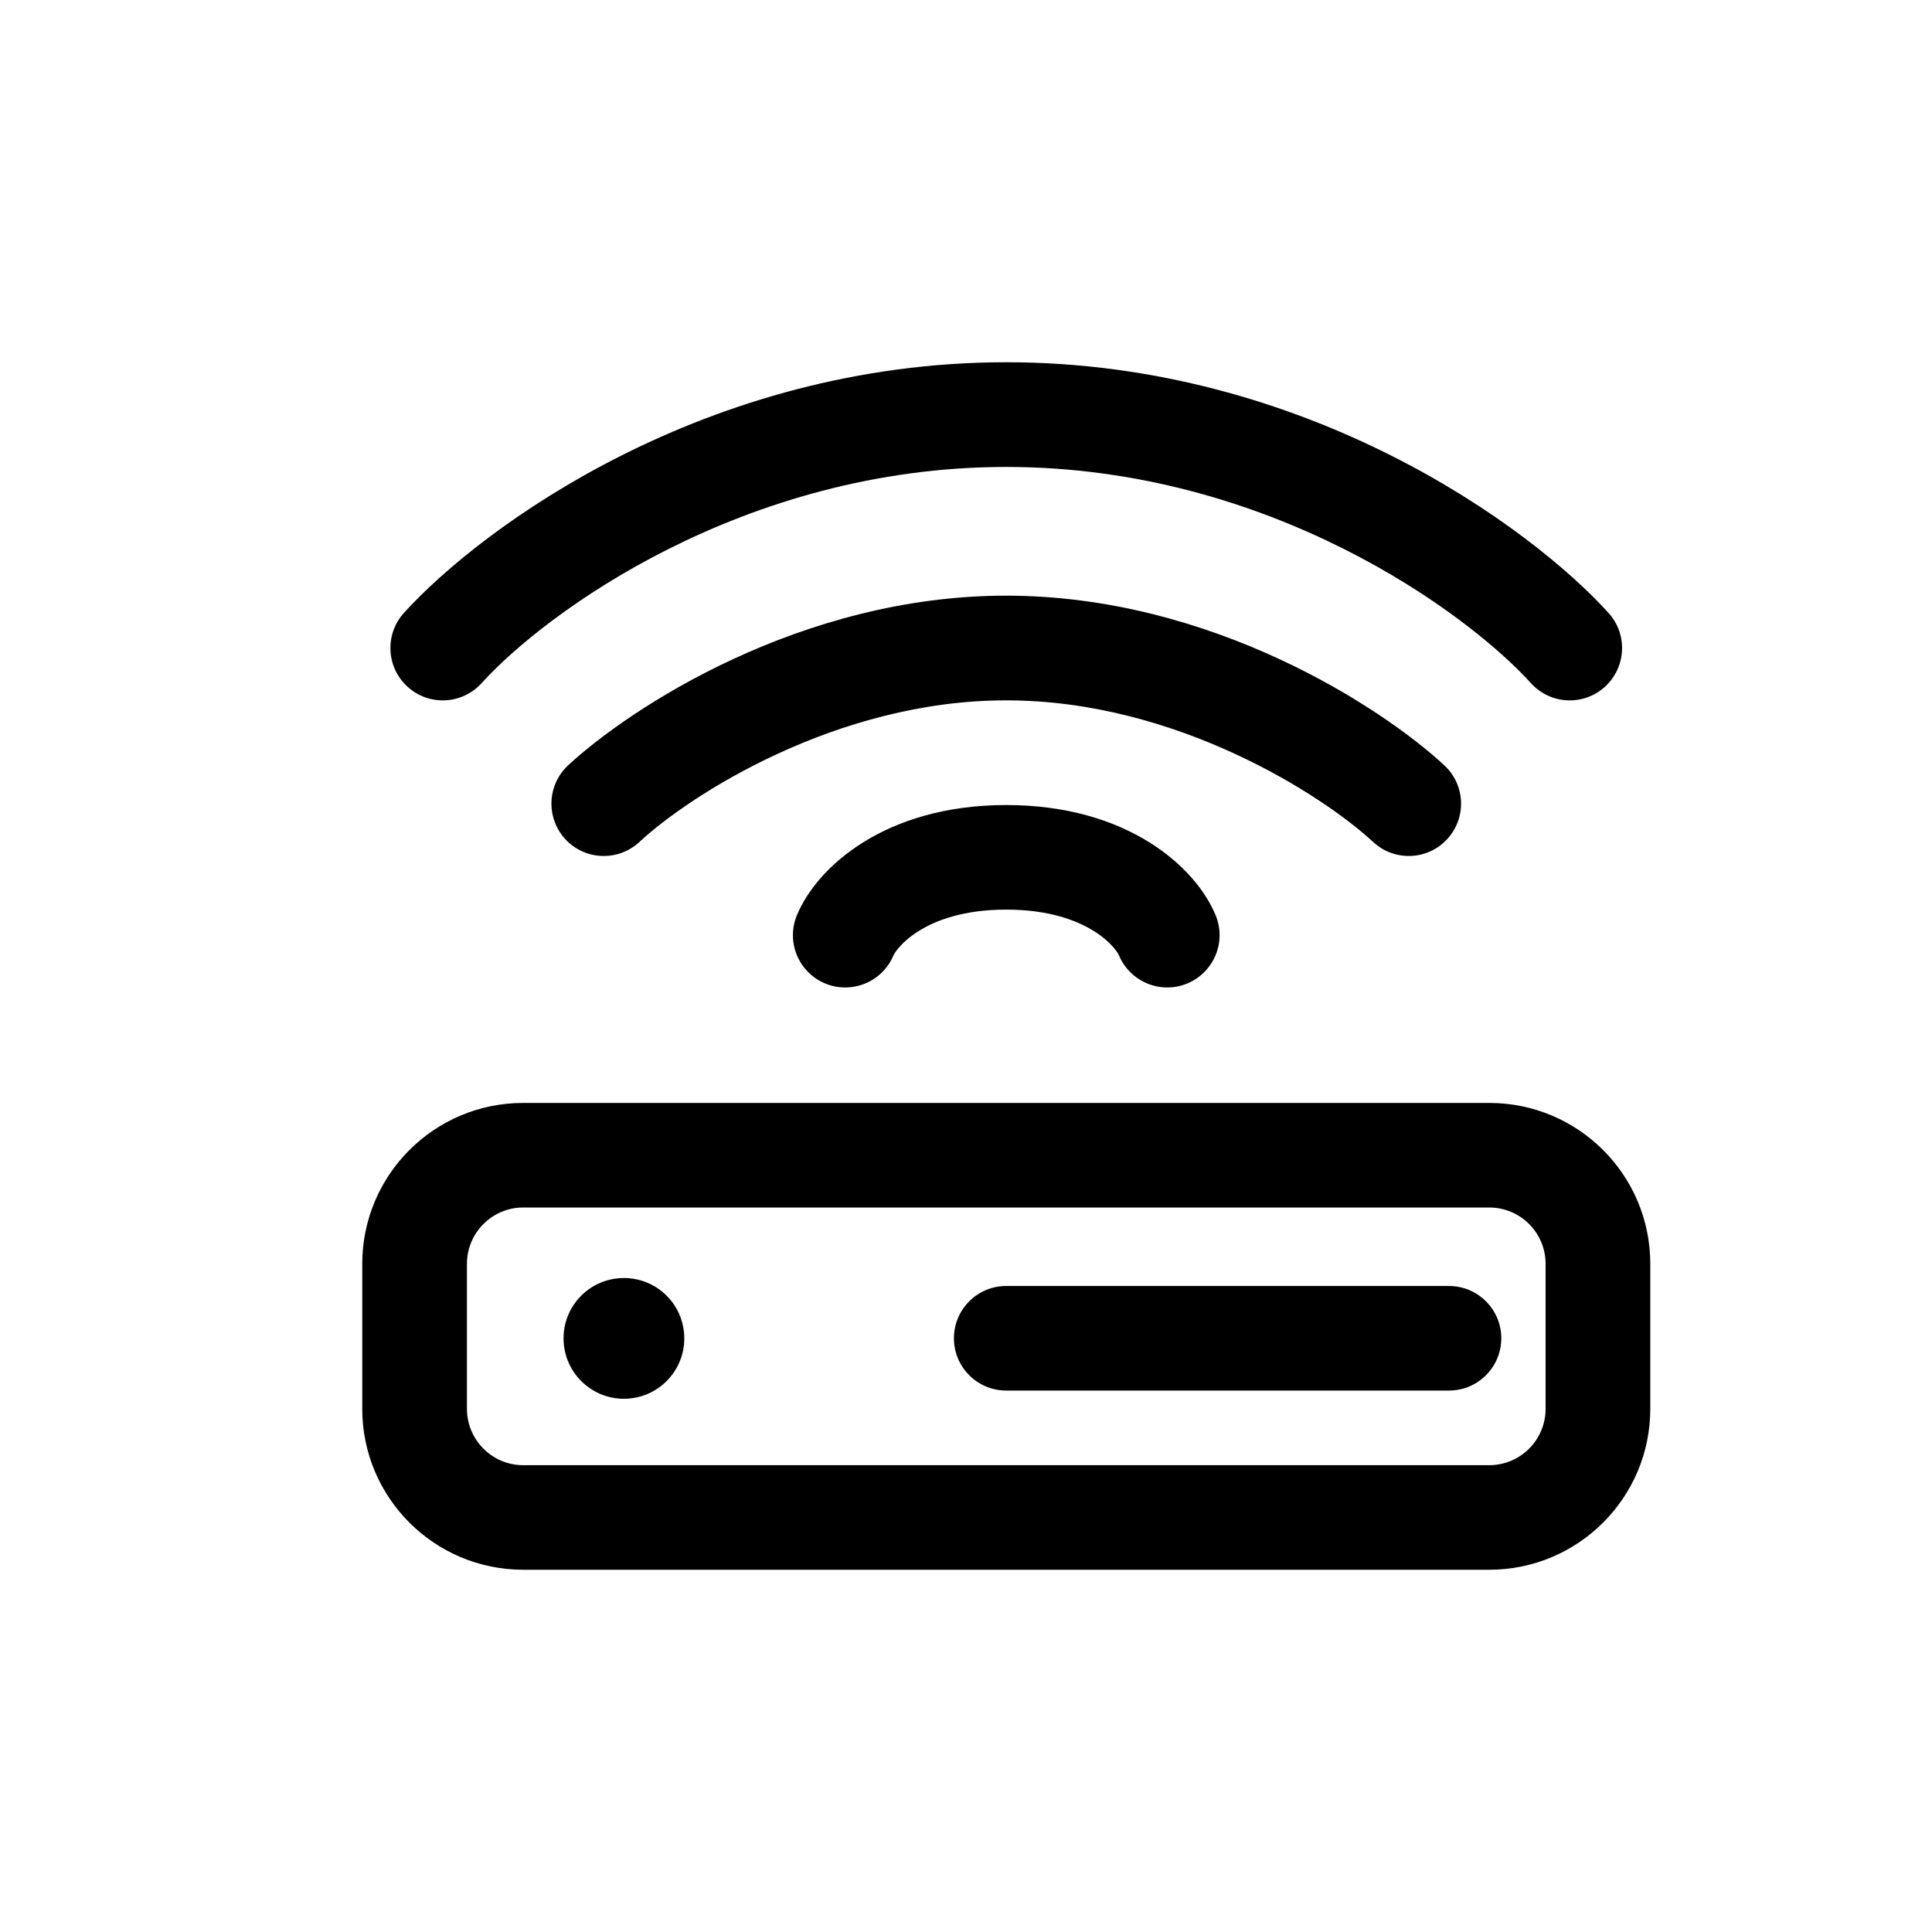 <svg width="16" height="16" viewBox="0 0 16 16" fill="none" xmlns="http://www.w3.org/2000/svg">
<path d="M3.988 5.658C4.51 5.08 6.151 3.867 8.333 3.867C10.516 3.867 12.156 5.08 12.679 5.658C12.839 5.835 13.113 5.849 13.291 5.688C13.468 5.527 13.482 5.253 13.321 5.076C12.677 4.364 10.818 3 8.333 3C5.849 3 3.99 4.364 3.345 5.076C3.185 5.253 3.198 5.527 3.376 5.688C3.553 5.849 3.827 5.835 3.988 5.658Z" fill="black"/>
<path d="M8.333 5.8C6.921 5.8 5.706 6.591 5.295 6.973C5.119 7.136 4.845 7.126 4.682 6.95C4.52 6.775 4.53 6.501 4.705 6.338C5.22 5.861 6.635 4.933 8.333 4.933C10.032 4.933 11.447 5.861 11.961 6.338C12.137 6.501 12.147 6.775 11.984 6.95C11.822 7.126 11.547 7.136 11.372 6.973C10.96 6.591 9.746 5.8 8.333 5.8Z" fill="black"/>
<path d="M7.4 7.91C7.401 7.909 7.404 7.903 7.412 7.89C7.42 7.877 7.433 7.86 7.45 7.841C7.485 7.801 7.537 7.755 7.609 7.71C7.751 7.621 7.982 7.533 8.333 7.533C8.685 7.533 8.915 7.621 9.058 7.71C9.13 7.755 9.182 7.801 9.217 7.841C9.234 7.86 9.246 7.877 9.255 7.89C9.264 7.904 9.266 7.911 9.266 7.91C9.358 8.131 9.611 8.236 9.832 8.145C10.053 8.053 10.159 7.8 10.067 7.579C9.903 7.182 9.339 6.667 8.333 6.667C7.328 6.667 6.764 7.182 6.6 7.579C6.508 7.8 6.613 8.053 6.834 8.145C7.055 8.236 7.309 8.131 7.4 7.91Z" fill="black"/>
<path d="M8.333 10.65C8.094 10.65 7.9 10.844 7.9 11.083C7.9 11.322 8.094 11.516 8.333 11.516H12C12.239 11.516 12.433 11.322 12.433 11.083C12.433 10.844 12.239 10.65 12 10.65H8.333Z" fill="black"/>
<path d="M5.667 11.084C5.667 11.36 5.443 11.584 5.167 11.584C4.891 11.584 4.667 11.36 4.667 11.084C4.667 10.807 4.891 10.584 5.167 10.584C5.443 10.584 5.667 10.807 5.667 11.084Z" fill="black"/>
<path fill-rule="evenodd" clip-rule="evenodd" d="M3 10.467C3 9.73 3.597 9.134 4.333 9.134H12.333C13.07 9.134 13.667 9.73 13.667 10.467V11.667C13.667 12.403 13.07 13 12.333 13H4.333C3.597 13 3 12.403 3 11.667V10.467ZM3.867 10.467C3.867 10.209 4.076 10 4.333 10H12.333C12.591 10 12.8 10.209 12.8 10.467V11.667C12.8 11.925 12.591 12.134 12.333 12.134H4.333C4.076 12.134 3.867 11.925 3.867 11.667V10.467Z" fill="black"/>
</svg>
